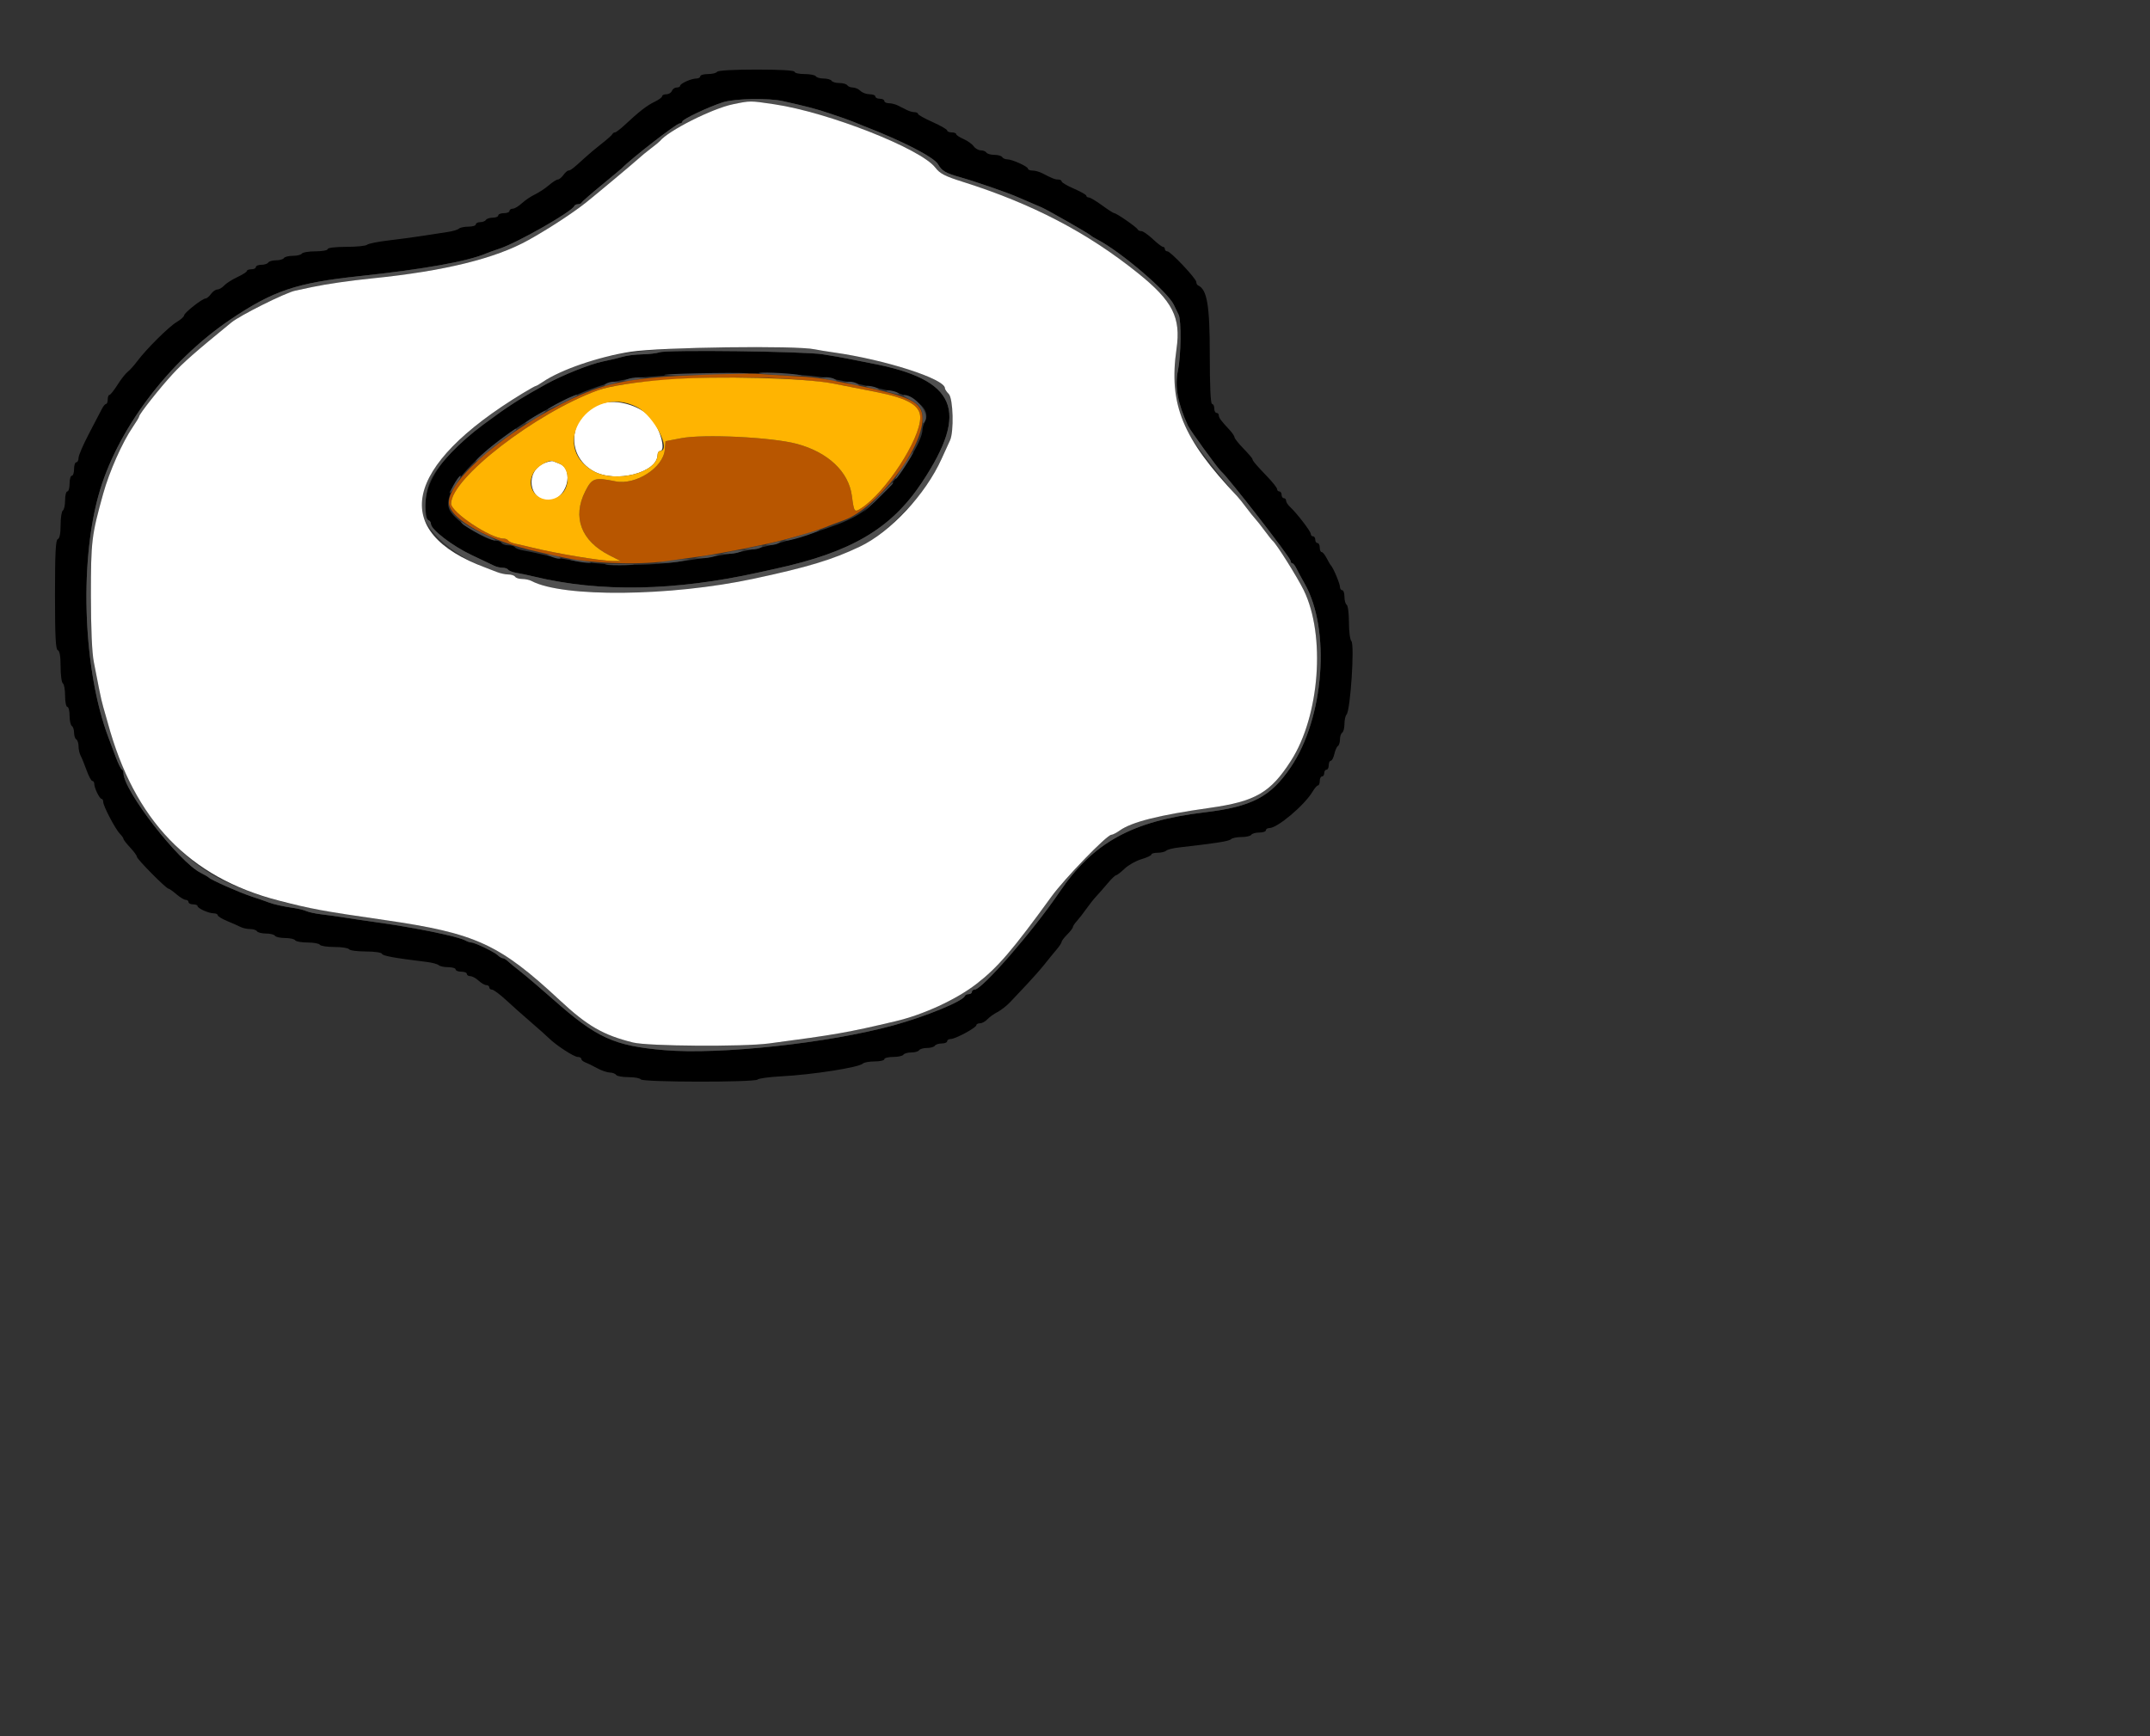 <svg id="svg" version="1.1" width="619" height="500" xmlns="http://www.w3.org/2000/svg" xmlns:xlink="http://www.w3.org/1999/xlink" style="display: block;"><rect width="100%" height="100%" fill="#333333" stroke="none"/><g id="svgg"><path id="path0" d="M206.462 20.679 C 206.242 21.034,205.062 21.325,203.839 21.325 C 202.616 21.325,201.616 21.616,201.616 21.971 C 201.616 22.326,201.092 22.617,200.452 22.617 C 199.008 22.617,195.812 24.062,195.805 24.717 C 195.802 24.984,195.354 25.202,194.810 25.202 C 194.266 25.202,193.653 25.638,193.449 26.171 C 193.244 26.704,192.526 27.141,191.853 27.141 C 191.181 27.141,190.630 27.398,190.630 27.713 C 190.630 28.028,189.657 28.747,188.468 29.312 C 186.294 30.343,183.975 32.144,179.823 36.026 C 178.588 37.181,177.339 38.126,177.049 38.126 C 176.759 38.126,176.424 38.355,176.306 38.635 C 176.187 38.914,174.795 40.150,173.212 41.381 C 171.629 42.612,169.392 44.491,168.239 45.557 C 165.166 48.402,164.251 49.111,163.659 49.111 C 163.367 49.111,162.709 49.693,162.197 50.404 C 161.685 51.115,160.966 51.697,160.600 51.697 C 160.235 51.698,159.070 52.442,158.013 53.351 C 156.955 54.261,155.151 55.450,154.004 55.995 C 152.857 56.539,151.163 57.685,150.240 58.541 C 149.316 59.397,148.139 60.097,147.624 60.097 C 147.109 60.097,146.688 60.388,146.688 60.743 C 146.688 61.099,145.961 61.389,145.073 61.389 C 144.184 61.389,143.457 61.680,143.457 62.036 C 143.457 62.391,142.747 62.682,141.880 62.682 C 141.012 62.682,140.123 62.973,139.903 63.328 C 139.683 63.683,138.939 63.974,138.249 63.974 C 137.560 63.974,136.995 64.265,136.995 64.620 C 136.995 64.976,136.036 65.267,134.863 65.267 C 133.690 65.267,132.454 65.528,132.116 65.847 C 131.779 66.166,130.339 66.593,128.918 66.797 C 127.496 67.001,124.443 67.473,122.132 67.846 C 119.822 68.219,115.315 68.829,112.116 69.201 C 108.918 69.573,106.024 70.149,105.687 70.480 C 105.349 70.811,102.659 71.082,99.709 71.082 C 96.564 71.082,94.346 71.350,94.346 71.729 C 94.346 72.084,92.764 72.375,90.830 72.375 C 88.896 72.375,87.134 72.666,86.914 73.021 C 86.695 73.376,85.532 73.667,84.330 73.667 C 83.128 73.667,81.964 73.958,81.745 74.313 C 81.525 74.669,80.507 74.960,79.483 74.960 C 78.459 74.960,77.441 75.250,77.221 75.606 C 77.002 75.961,76.112 76.252,75.245 76.252 C 74.377 76.252,73.667 76.543,73.667 76.898 C 73.667 77.254,73.086 77.544,72.375 77.544 C 71.664 77.544,71.079 77.763,71.075 78.029 C 71.071 78.296,69.835 79.090,68.329 79.794 C 66.822 80.498,65.119 81.589,64.545 82.217 C 63.970 82.846,63.089 83.360,62.587 83.360 C 62.085 83.360,61.255 83.942,60.743 84.653 C 60.231 85.363,59.541 85.945,59.210 85.945 C 58.276 85.945,53.031 90.063,53.009 90.814 C 52.998 91.181,52.049 92.037,50.901 92.715 C 48.613 94.067,42.169 100.465,39.495 104.039 C 38.565 105.283,37.324 106.660,36.737 107.099 C 36.151 107.539,34.842 109.210,33.829 110.814 C 32.816 112.417,31.769 113.730,31.502 113.731 C 31.236 113.731,31.018 114.313,31.018 115.024 C 31.018 115.735,30.800 116.319,30.533 116.322 C 30.267 116.324,29.720 116.979,29.318 117.776 C 28.916 118.573,27.244 121.781,25.602 124.905 C 23.960 128.030,22.617 131.156,22.617 131.852 C 22.617 132.548,22.326 133.118,21.971 133.118 C 21.616 133.118,21.325 133.990,21.325 135.057 C 21.325 136.123,21.034 136.995,20.679 136.995 C 20.323 136.995,20.032 138.013,20.032 139.257 C 20.032 140.501,19.742 141.519,19.386 141.519 C 19.031 141.519,18.740 142.665,18.740 144.065 C 18.740 145.466,18.449 146.792,18.094 147.011 C 17.738 147.231,17.447 149.114,17.447 151.196 C 17.447 153.650,17.163 155.076,16.640 155.250 C 16.023 155.456,15.832 159.239,15.832 171.244 C 15.832 183.249,16.023 187.032,16.640 187.237 C 17.181 187.418,17.447 188.967,17.447 191.938 C 17.447 194.375,17.738 196.549,18.094 196.769 C 18.449 196.989,18.740 198.605,18.740 200.361 C 18.740 202.117,19.031 203.554,19.386 203.554 C 19.742 203.554,20.032 204.700,20.032 206.101 C 20.032 207.501,20.323 208.827,20.679 209.047 C 21.034 209.267,21.325 210.139,21.325 210.985 C 21.325 211.832,21.616 212.704,21.971 212.924 C 22.326 213.144,22.617 214.037,22.617 214.910 C 22.617 215.782,22.891 217.001,23.225 217.618 C 23.559 218.235,24.326 220.121,24.928 221.809 C 25.531 223.498,26.275 224.879,26.582 224.879 C 26.889 224.879,27.141 225.257,27.141 225.719 C 27.141 226.908,28.660 230.037,29.241 230.043 C 29.507 230.046,29.725 230.455,29.725 230.952 C 29.725 232.118,33.259 238.844,34.550 240.135 C 35.095 240.680,35.543 241.324,35.544 241.565 C 35.546 241.806,36.418 242.933,37.483 244.068 C 38.547 245.204,39.418 246.401,39.418 246.728 C 39.418 247.391,47.837 255.897,48.494 255.897 C 48.723 255.897,49.755 256.623,50.788 257.511 C 51.821 258.399,53.029 259.126,53.473 259.127 C 53.918 259.127,54.281 259.418,54.281 259.774 C 54.281 260.129,54.863 260.420,55.574 260.420 C 56.284 260.420,56.868 260.638,56.871 260.905 C 56.878 261.560,60.074 263.005,61.518 263.005 C 62.158 263.005,62.682 263.251,62.682 263.553 C 62.682 263.854,63.918 264.611,65.428 265.235 C 66.939 265.858,68.679 266.629,69.297 266.948 C 69.914 267.267,71.132 267.528,72.005 267.528 C 72.877 267.528,73.771 267.819,73.990 268.174 C 74.210 268.530,75.373 268.821,76.575 268.821 C 77.777 268.821,78.940 269.111,79.160 269.467 C 79.380 269.822,80.688 270.113,82.068 270.113 C 83.448 270.113,84.756 270.404,84.976 270.759 C 85.195 271.115,86.795 271.405,88.530 271.405 C 90.265 271.405,91.864 271.696,92.084 272.052 C 92.304 272.407,94.194 272.698,96.284 272.698 C 98.375 272.698,100.265 272.989,100.485 273.344 C 100.704 273.700,102.878 273.990,105.315 273.990 C 107.797 273.990,109.845 274.285,109.970 274.659 C 110.169 275.256,113.527 275.868,122.779 276.993 C 124.378 277.187,125.963 277.609,126.300 277.930 C 126.638 278.251,127.874 278.514,129.047 278.514 C 130.220 278.514,131.179 278.805,131.179 279.160 C 131.179 279.515,131.906 279.806,132.795 279.806 C 133.683 279.806,134.410 280.097,134.410 280.452 C 134.410 280.808,134.859 281.099,135.407 281.099 C 135.955 281.099,137.027 281.680,137.790 282.391 C 138.553 283.102,139.559 283.683,140.025 283.683 C 140.491 283.683,140.872 283.974,140.872 284.330 C 140.872 284.685,141.236 284.981,141.680 284.987 C 142.124 284.993,143.973 286.375,145.788 288.057 C 147.603 289.739,150.784 292.569,152.857 294.346 C 154.930 296.123,157.225 298.169,157.958 298.893 C 160.093 301.004,165.248 304.362,166.352 304.362 C 166.910 304.362,167.367 304.619,167.367 304.933 C 167.367 305.247,167.876 305.691,168.498 305.920 C 169.120 306.149,170.646 306.895,171.890 307.580 C 173.134 308.264,174.789 308.837,175.568 308.854 C 176.346 308.871,177.163 309.176,177.383 309.532 C 177.603 309.887,179.202 310.178,180.937 310.178 C 182.672 310.178,184.271 310.468,184.491 310.824 C 185.008 311.661,217.276 311.702,218.126 310.867 C 218.464 310.535,221.502 310.120,224.879 309.945 C 233.921 309.476,247.302 307.384,248.433 306.263 C 248.771 305.928,250.297 305.654,251.826 305.654 C 253.354 305.654,254.604 305.363,254.604 305.008 C 254.604 304.653,255.750 304.362,257.151 304.362 C 258.552 304.362,259.877 304.071,260.097 303.716 C 260.317 303.360,261.334 303.069,262.359 303.069 C 263.383 303.069,264.401 302.779,264.620 302.423 C 264.840 302.068,265.858 301.777,266.882 301.777 C 267.906 301.777,268.924 301.486,269.144 301.131 C 269.363 300.775,270.253 300.485,271.121 300.485 C 271.988 300.485,272.698 300.194,272.698 299.838 C 272.698 299.483,273.167 299.192,273.741 299.192 C 275.073 299.192,281.099 295.933,281.099 295.212 C 281.099 294.913,281.573 294.669,282.154 294.669 C 282.734 294.669,283.679 294.158,284.254 293.534 C 284.829 292.909,286.145 291.964,287.179 291.433 C 288.212 290.903,289.876 289.596,290.875 288.530 C 291.875 287.464,294.082 285.118,295.781 283.317 C 297.479 281.516,299.742 278.939,300.808 277.590 C 301.874 276.241,303.400 274.370,304.200 273.433 C 304.999 272.495,305.653 271.497,305.653 271.215 C 305.654 270.932,306.381 269.974,307.270 269.085 C 308.158 268.197,308.885 267.247,308.885 266.975 C 308.885 266.702,309.402 265.916,310.034 265.227 C 310.665 264.538,311.895 262.956,312.766 261.712 C 313.637 260.468,314.938 258.830,315.656 258.071 C 316.375 257.312,317.835 255.646,318.901 254.369 C 319.968 253.092,321.061 252.041,321.331 252.033 C 321.600 252.026,322.705 251.175,323.785 250.143 C 324.864 249.111,327.043 247.884,328.625 247.417 C 330.208 246.950,331.502 246.340,331.502 246.062 C 331.502 245.785,332.317 245.557,333.312 245.557 C 334.307 245.557,335.397 245.295,335.735 244.974 C 336.073 244.653,337.658 244.241,339.257 244.058 C 350.266 242.798,353.819 242.239,354.382 241.676 C 354.735 241.323,356.112 241.034,357.442 241.034 C 358.771 241.034,360.039 240.743,360.258 240.388 C 360.478 240.032,361.513 239.742,362.558 239.742 C 363.604 239.742,364.459 239.451,364.459 239.095 C 364.459 238.740,364.915 238.449,365.473 238.449 C 367.791 238.449,375.595 231.858,377.902 227.953 C 378.480 226.973,379.182 226.171,379.461 226.171 C 379.740 226.171,379.968 225.590,379.968 224.879 C 379.968 224.168,380.258 223.586,380.614 223.586 C 380.969 223.586,381.260 223.150,381.260 222.617 C 381.260 222.084,381.551 221.648,381.906 221.648 C 382.262 221.648,382.553 221.066,382.553 220.355 C 382.553 219.645,382.820 219.063,383.147 219.063 C 383.475 219.063,383.933 218.194,384.166 217.132 C 384.400 216.070,384.859 215.035,385.187 214.832 C 385.515 214.629,385.784 213.771,385.784 212.924 C 385.784 212.077,386.074 211.205,386.430 210.985 C 386.785 210.766,387.076 209.644,387.076 208.492 C 387.076 207.340,387.343 206.121,387.670 205.784 C 388.794 204.621,390.048 185.589,389.064 184.605 C 388.682 184.223,388.368 181.804,388.368 179.230 C 388.368 176.657,388.078 174.372,387.722 174.152 C 387.367 173.932,387.076 172.897,387.076 171.852 C 387.076 170.807,386.785 169.952,386.430 169.952 C 386.074 169.952,385.784 169.525,385.784 169.004 C 385.784 168.089,383.858 163.502,383.198 162.843 C 383.019 162.666,382.461 161.721,381.958 160.743 C 381.454 159.766,380.800 158.966,380.505 158.966 C 380.209 158.966,379.968 158.384,379.968 157.674 C 379.968 156.963,379.677 156.381,379.321 156.381 C 378.966 156.381,378.675 155.945,378.675 155.412 C 378.675 154.879,378.384 154.443,378.029 154.443 C 377.674 154.443,377.383 154.128,377.383 153.744 C 377.383 153.009,373.344 147.751,371.408 145.966 C 370.785 145.391,370.275 144.592,370.275 144.189 C 370.275 143.787,369.984 143.457,369.628 143.457 C 369.273 143.457,368.982 143.021,368.982 142.488 C 368.982 141.955,368.691 141.519,368.336 141.519 C 367.981 141.519,367.690 141.220,367.690 140.855 C 367.690 140.491,366.454 138.908,364.943 137.339 C 361.677 133.945,360.582 132.649,360.582 132.177 C 360.582 131.984,359.418 130.628,357.997 129.164 C 356.575 127.699,355.412 126.231,355.412 125.902 C 355.412 125.574,354.758 124.605,353.958 123.750 C 351.534 121.158,350.889 120.279,350.889 119.575 C 350.889 119.205,350.598 118.901,350.242 118.901 C 349.887 118.901,349.596 118.320,349.596 117.609 C 349.596 116.898,349.305 116.317,348.950 116.317 C 348.539 116.317,348.304 111.167,348.304 102.161 C 348.304 87.863,347.536 83.342,344.911 82.176 C 344.645 82.057,344.424 81.621,344.421 81.206 C 344.415 80.219,337.017 72.375,336.092 72.375 C 335.700 72.375,335.380 72.084,335.380 71.729 C 335.380 71.373,335.130 71.082,334.824 71.082 C 334.518 71.082,333.189 70.065,331.870 68.821 C 330.551 67.577,329.081 66.559,328.602 66.559 C 328.124 66.559,327.636 66.324,327.518 66.037 C 327.262 65.416,321.450 61.389,320.810 61.389 C 320.566 61.389,318.981 60.372,317.286 59.128 C 315.591 57.884,313.880 56.866,313.484 56.866 C 313.087 56.866,312.763 56.643,312.763 56.370 C 312.763 56.097,311.163 55.183,309.208 54.339 C 307.254 53.495,305.654 52.555,305.654 52.250 C 305.654 51.946,305.214 51.696,304.676 51.696 C 303.727 51.696,303.041 51.426,300.009 49.859 C 299.214 49.448,297.978 49.111,297.262 49.111 C 296.547 49.111,295.961 48.877,295.961 48.590 C 295.961 47.947,291.389 45.880,289.966 45.880 C 289.396 45.880,288.750 45.590,288.530 45.234 C 288.310 44.879,287.292 44.588,286.268 44.588 C 285.244 44.588,284.226 44.297,284.006 43.942 C 283.787 43.586,283.059 43.296,282.389 43.296 C 281.720 43.296,280.792 42.766,280.327 42.118 C 279.863 41.470,278.538 40.527,277.383 40.022 C 276.228 39.516,275.283 38.883,275.283 38.614 C 275.283 38.346,274.701 38.126,273.990 38.126 C 273.279 38.126,272.698 37.877,272.698 37.572 C 272.698 37.268,270.808 36.177,268.499 35.149 C 266.190 34.121,264.300 33.061,264.299 32.795 C 264.298 32.528,263.857 32.310,263.319 32.310 C 262.781 32.310,261.763 32.019,261.057 31.664 C 260.351 31.309,259.196 30.727,258.490 30.372 C 257.784 30.016,256.621 29.725,255.905 29.725 C 255.190 29.725,254.604 29.435,254.604 29.079 C 254.604 28.724,254.023 28.433,253.312 28.433 C 252.601 28.433,252.019 28.142,252.019 27.787 C 252.019 27.431,251.272 27.141,250.358 27.141 C 249.444 27.141,248.260 26.704,247.727 26.171 C 247.194 25.638,246.214 25.202,245.549 25.202 C 244.885 25.202,244.161 24.911,243.942 24.556 C 243.722 24.200,242.704 23.910,241.680 23.910 C 240.656 23.910,239.638 23.619,239.418 23.263 C 239.199 22.908,238.181 22.617,237.157 22.617 C 236.132 22.617,235.115 22.326,234.895 21.971 C 234.675 21.616,233.204 21.325,231.626 21.325 C 230.047 21.325,228.756 21.034,228.756 20.679 C 228.756 20.273,224.676 20.032,217.809 20.032 C 211.208 20.032,206.703 20.289,206.462 20.679 M225.400 29.119 C 233.113 30.864,234.550 31.244,239.095 32.739 C 241.761 33.616,244.669 34.644,245.557 35.024 C 246.446 35.403,247.827 35.966,248.627 36.274 C 259.737 40.551,268.892 45.254,270.056 47.281 C 271.180 49.241,272.232 49.853,276.575 51.075 C 280.645 52.220,289.892 55.409,292.669 56.626 C 293.946 57.186,295.719 57.944,296.607 58.311 C 297.496 58.677,298.950 59.300,299.838 59.694 C 301.756 60.544,313.589 67.309,314.055 67.821 C 314.233 68.017,315.105 68.552,315.994 69.011 C 322.638 72.441,336.222 84.044,337.958 87.772 C 338.400 88.722,339.018 90.004,339.332 90.621 C 340.155 92.240,340.034 102.357,339.140 106.688 C 338.186 111.306,339.051 116.093,342.008 122.562 C 342.599 123.855,350.666 134.973,351.544 135.703 C 353.558 137.379,371.567 160.583,371.567 161.502 C 371.567 161.884,371.785 162.199,372.052 162.202 C 372.318 162.205,372.851 162.859,373.236 163.656 C 373.621 164.453,374.700 166.449,375.634 168.093 C 383.154 181.318,381.217 206.792,371.615 220.931 C 365.793 229.504,360.444 232.296,346.688 233.939 C 325.925 236.419,314.706 242.607,304.993 256.934 C 297.439 268.078,282.771 284.945,280.614 284.967 C 280.170 284.972,279.806 285.267,279.806 285.622 C 279.806 285.977,279.394 286.268,278.891 286.268 C 278.387 286.268,277.878 286.523,277.760 286.834 C 277.189 288.333,266.492 292.721,257.189 295.271 C 238.562 300.377,207.171 303.772,191.276 302.400 C 176.739 301.145,171.834 298.908,159.266 287.800 C 155.699 284.647,151.483 281.054,149.896 279.815 C 148.309 278.577,146.627 277.195,146.157 276.746 C 145.688 276.297,145.054 275.929,144.750 275.929 C 144.445 275.929,143.811 275.554,143.342 275.095 C 142.367 274.142,136.699 271.405,135.701 271.405 C 135.337 271.405,134.534 271.128,133.917 270.789 C 131.789 269.621,119.081 267.039,107.916 265.508 C 105.250 265.142,101.325 264.564,99.192 264.223 C 97.060 263.882,94.006 263.453,92.407 263.270 C 90.808 263.087,88.918 262.680,88.207 262.365 C 87.496 262.050,85.897 261.650,84.653 261.476 C 81.527 261.037,78.753 260.417,77.221 259.813 C 76.511 259.533,74.330 258.780,72.375 258.139 C 68.872 256.990,60.726 253.377,60.097 252.692 C 59.919 252.499,58.901 251.905,57.835 251.373 C 51.472 248.199,35.541 227.642,35.541 222.605 C 35.541 222.138,35.323 221.659,35.057 221.540 C 34.790 221.422,34.027 219.871,33.361 218.094 C 32.694 216.317,31.714 213.700,31.181 212.278 C 24.061 193.268,22.806 162.935,28.308 142.811 C 33.425 124.090,48.409 104.092,66.412 91.958 C 78.658 83.704,85.349 81.454,103.393 79.526 C 121.915 77.547,134.564 75.290,139.903 73.012 C 140.614 72.708,142.359 72.081,143.780 71.618 C 148.871 69.958,164.682 60.950,165.320 59.346 C 165.439 59.048,165.924 58.805,166.397 58.805 C 166.871 58.805,167.356 58.586,167.474 58.320 C 167.593 58.053,170.162 55.805,173.183 53.324 C 176.204 50.843,178.821 48.662,178.998 48.477 C 181.705 45.669,194.764 35.541,195.678 35.541 C 196.100 35.541,196.446 35.293,196.446 34.991 C 196.446 34.347,204.122 30.717,208.183 29.441 C 211.606 28.366,221.271 28.185,225.400 29.119 M189.984 101.437 C 189.095 101.731,186.790 102.000,184.860 102.036 C 182.931 102.071,180.459 102.373,179.367 102.708 C 178.276 103.042,175.638 103.670,173.506 104.105 C 169.865 104.846,161.916 108.028,157.189 110.635 C 134.353 123.230,122.387 135.193,122.504 145.313 C 122.534 147.922,122.841 149.617,123.312 149.774 C 123.729 149.913,124.071 150.404,124.071 150.865 C 124.071 152.475,130.249 157.216,135.701 159.789 C 138.723 161.215,141.700 162.631,142.318 162.936 C 142.935 163.240,144.008 163.489,144.703 163.489 C 145.397 163.489,146.126 163.748,146.321 164.064 C 146.516 164.380,147.624 164.796,148.782 164.987 C 149.941 165.178,152.197 165.651,153.796 166.038 C 172.670 170.605,194.295 170.208,218.417 164.851 C 220.016 164.496,222.197 164.015,223.263 163.783 C 245.090 159.028,256.577 152.257,265.424 138.934 C 279.214 118.164,275.403 109.257,250.727 104.591 C 248.772 104.222,245.864 103.648,244.265 103.316 C 242.666 102.984,239.321 102.400,236.834 102.017 C 231.340 101.172,192.249 100.688,189.984 101.437 M235.864 108.507 C 240.133 109.152,244.073 109.901,249.596 111.117 C 251.284 111.489,253.901 112.058,255.412 112.381 C 263.715 114.157,268.180 117.853,266.290 121.385 C 265.905 122.105,265.590 123.152,265.590 123.713 C 265.590 126.971,259.768 136.283,253.808 142.557 C 248.599 148.041,245.237 149.902,234.212 153.405 C 221.157 157.554,215.670 158.754,197.092 161.522 C 183.555 163.539,169.327 162.870,155.735 159.577 C 154.136 159.190,151.879 158.716,150.721 158.525 C 149.563 158.334,148.455 157.918,148.260 157.602 C 148.064 157.286,147.212 157.027,146.365 157.027 C 145.519 157.027,144.646 156.737,144.426 156.381 C 144.207 156.026,143.605 155.735,143.089 155.735 C 139.922 155.735,131.197 150.128,129.521 147.016 C 124.744 138.145,156.810 113.818,178.998 109.481 C 189.542 107.419,224.688 106.818,235.864 108.507 " stroke="none" fill="#000000" fill-rule="evenodd"></path><path id="path1" d="M208.183 29.441 C 204.122 30.717,196.446 34.347,196.446 34.991 C 196.446 35.293,196.100 35.541,195.678 35.541 C 194.764 35.541,181.705 45.669,178.998 48.477 C 178.821 48.662,176.204 50.843,173.183 53.324 C 170.162 55.805,167.593 58.053,167.474 58.320 C 167.356 58.586,166.871 58.805,166.397 58.805 C 165.924 58.805,165.439 59.048,165.320 59.346 C 164.682 60.950,148.871 69.958,143.780 71.618 C 142.359 72.081,140.614 72.708,139.903 73.012 C 134.564 75.290,121.915 77.547,103.393 79.526 C 85.349 81.454,78.658 83.704,66.412 91.958 C 48.409 104.092,33.425 124.090,28.308 142.811 C 22.806 162.935,24.061 193.268,31.181 212.278 C 31.714 213.700,32.694 216.317,33.361 218.094 C 34.027 219.871,34.790 221.422,35.057 221.540 C 35.323 221.659,35.541 222.138,35.541 222.605 C 35.541 227.642,51.472 248.199,57.835 251.373 C 58.901 251.905,59.919 252.499,60.097 252.692 C 60.726 253.377,68.872 256.990,72.375 258.139 C 74.330 258.780,76.511 259.533,77.221 259.813 C 78.753 260.417,81.527 261.037,84.653 261.476 C 85.897 261.650,87.496 262.050,88.207 262.365 C 88.918 262.680,90.808 263.087,92.407 263.270 C 94.006 263.453,97.060 263.882,99.192 264.223 C 101.325 264.564,105.250 265.142,107.916 265.508 C 119.081 267.039,131.789 269.621,133.917 270.789 C 134.534 271.128,135.337 271.405,135.701 271.405 C 136.699 271.405,142.367 274.142,143.342 275.095 C 143.811 275.554,144.445 275.929,144.750 275.929 C 145.054 275.929,145.688 276.297,146.157 276.746 C 146.627 277.195,148.309 278.577,149.896 279.815 C 151.483 281.054,155.699 284.647,159.266 287.800 C 171.834 298.908,176.739 301.145,191.276 302.400 C 207.171 303.772,238.562 300.377,257.189 295.271 C 266.492 292.721,277.189 288.333,277.760 286.834 C 277.878 286.523,278.387 286.268,278.891 286.268 C 279.394 286.268,279.806 285.977,279.806 285.622 C 279.806 285.267,280.170 284.972,280.614 284.967 C 282.771 284.945,297.439 268.078,304.993 256.934 C 314.706 242.607,325.925 236.419,346.688 233.939 C 360.444 232.296,365.793 229.504,371.615 220.931 C 381.217 206.792,383.154 181.318,375.634 168.093 C 374.700 166.449,373.621 164.453,373.236 163.656 C 372.851 162.859,372.318 162.205,372.052 162.202 C 371.785 162.199,371.567 161.884,371.567 161.502 C 371.567 160.583,353.558 137.379,351.544 135.703 C 350.666 134.973,342.599 123.855,342.008 122.562 C 339.051 116.093,338.186 111.306,339.140 106.688 C 340.034 102.357,340.155 92.240,339.332 90.621 C 339.018 90.004,338.400 88.722,337.958 87.772 C 336.222 84.044,322.638 72.441,315.994 69.011 C 315.105 68.552,314.233 68.017,314.055 67.821 C 313.589 67.309,301.756 60.544,299.838 59.694 C 298.950 59.300,297.496 58.677,296.607 58.311 C 295.719 57.944,293.946 57.186,292.669 56.626 C 289.892 55.409,280.645 52.220,276.575 51.075 C 272.232 49.853,271.180 49.241,270.056 47.281 C 268.892 45.254,259.737 40.551,248.627 36.274 C 247.827 35.966,246.446 35.403,245.557 35.024 C 244.669 34.644,241.761 33.616,239.095 32.739 C 234.550 31.244,233.113 30.864,225.400 29.119 C 221.271 28.185,211.606 28.366,208.183 29.441 M222.940 30.030 C 238.486 32.333,265.127 42.818,269.285 48.270 C 270.594 49.987,272.025 50.729,277.123 52.338 C 297.154 58.658,313.035 66.933,327.605 78.640 C 337.621 86.688,340.032 91.420,338.725 100.464 C 336.964 112.639,338.057 118.824,343.351 126.656 C 345.184 129.368,354.317 140.921,356.190 142.897 C 356.651 143.383,357.823 144.846,358.795 146.148 C 359.767 147.450,360.930 148.904,361.380 149.379 C 361.829 149.854,363.054 151.405,364.102 152.827 C 365.149 154.249,366.190 155.557,366.415 155.735 C 367.458 156.558,373.508 166.189,375.354 169.964 C 381.701 182.947,379.956 206.186,371.664 219.091 C 365.756 228.286,361.466 230.773,348.304 232.637 C 333.704 234.703,325.850 236.679,322.362 239.162 C 321.415 239.836,320.334 240.388,319.960 240.388 C 318.692 240.388,306.507 252.960,302.737 258.158 C 291.474 273.688,287.236 278.622,281.099 283.352 C 275.254 287.855,265.875 292.179,257.835 294.076 C 243.956 297.351,240.671 297.928,221.460 300.466 C 213.871 301.468,186.577 301.283,182.229 300.199 C 173.665 298.064,169.136 295.453,161.237 288.098 C 143.777 271.839,137.042 268.746,110.824 264.948 C 85.025 261.211,76.059 259.051,64.863 253.877 C 49.789 246.911,36.774 229.302,31.011 208.078 C 30.577 206.478,29.996 204.443,29.720 203.554 C 29.443 202.666,28.909 200.339,28.532 198.384 C 28.155 196.430,27.471 192.940,27.014 190.630 C 26.482 187.946,26.180 181.065,26.176 171.567 C 26.171 155.788,26.358 154.230,29.713 142.165 C 31.483 135.797,35.211 127.392,38.220 122.985 C 39.235 121.500,40.065 120.122,40.065 119.923 C 40.065 119.258,46.046 111.688,49.698 107.732 C 52.834 104.334,56.048 101.510,66.616 92.865 C 69.165 90.780,82.112 84.322,84.976 83.707 C 86.042 83.478,88.223 83.012,89.822 82.672 C 93.907 81.802,100.826 80.803,107.270 80.153 C 127.895 78.072,142.632 74.449,152.181 69.111 C 158.023 65.845,164.647 61.527,168.659 58.369 C 171.056 56.483,182.683 46.759,183.845 45.669 C 184.556 45.002,186.155 43.688,187.399 42.749 C 188.643 41.810,189.806 40.859,189.984 40.636 C 192.361 37.650,204.997 31.272,210.985 30.034 C 216.087 28.980,215.858 28.980,222.940 30.030 M199.354 100.192 C 178.079 100.888,165.376 103.774,156.282 109.977 C 155.338 110.621,154.428 111.147,154.260 111.147 C 154.091 111.147,152.391 112.097,150.482 113.258 C 132.212 124.369,120.840 136.500,120.840 144.878 C 120.840 151.201,129.509 159.669,139.903 163.499 C 140.614 163.761,142.009 164.302,143.003 164.701 C 143.997 165.101,145.507 165.428,146.357 165.428 C 147.208 165.428,148.084 165.719,148.304 166.074 C 148.523 166.430,149.432 166.721,150.323 166.721 C 151.214 166.721,152.433 166.982,153.031 167.301 C 162.016 172.096,192.960 171.786,216.963 166.661 C 242.087 161.296,249.659 158.090,258.802 148.948 C 261.291 146.458,263.777 143.835,264.327 143.117 C 267.185 139.383,269.562 135.519,271.108 132.093 C 272.056 129.991,273.135 127.629,273.506 126.843 C 274.683 124.353,274.427 114.722,273.151 113.446 C 272.546 112.842,272.052 112.098,272.052 111.794 C 272.052 109.111,254.907 103.589,240.065 101.492 C 237.932 101.191,235.460 100.786,234.572 100.592 C 231.629 99.952,213.127 99.742,199.354 100.192 M236.834 102.017 C 239.321 102.400,242.666 102.984,244.265 103.316 C 245.864 103.648,248.772 104.222,250.727 104.591 C 275.403 109.257,279.214 118.164,265.424 138.934 C 256.577 152.257,245.090 159.028,223.263 163.783 C 222.197 164.015,220.016 164.496,218.417 164.851 C 194.295 170.208,172.670 170.605,153.796 166.038 C 152.197 165.651,149.941 165.178,148.782 164.987 C 147.624 164.796,146.516 164.380,146.321 164.064 C 146.126 163.748,145.397 163.489,144.703 163.489 C 144.008 163.489,142.935 163.240,142.318 162.936 C 141.700 162.631,138.723 161.215,135.701 159.789 C 130.249 157.216,124.071 152.475,124.071 150.865 C 124.071 150.404,123.729 149.913,123.312 149.774 C 121.812 149.274,122.294 141.421,124.032 138.042 C 126.313 133.605,132.303 127.363,139.126 122.311 C 146.858 116.586,149.526 114.861,157.189 110.635 C 161.916 108.028,169.865 104.846,173.506 104.105 C 175.638 103.670,178.276 103.042,179.367 102.708 C 180.459 102.373,182.931 102.071,184.860 102.036 C 186.790 102.000,189.095 101.731,189.984 101.437 C 192.249 100.688,231.340 101.172,236.834 102.017 M191.599 107.888 C 189.822 108.116,194.330 108.192,201.616 108.056 C 208.901 107.920,215.153 107.710,215.509 107.590 C 216.683 107.193,194.897 107.464,191.599 107.888 M218.471 107.509 C 218.619 107.641,221.939 107.905,225.848 108.096 C 230.627 108.329,231.897 108.270,229.725 107.913 C 226.446 107.375,217.978 107.071,218.471 107.509 M180.614 109.208 L 179.321 109.764 180.614 109.733 C 181.325 109.716,182.779 109.480,183.845 109.208 L 185.784 108.715 183.845 108.684 C 182.779 108.667,181.325 108.903,180.614 109.208 M237.803 109.208 C 240.294 110.006,241.622 110.006,240.388 109.208 C 239.855 108.864,238.691 108.607,237.803 108.637 L 236.187 108.691 237.803 109.208 M174.475 110.501 C 173.190 111.331,174.805 111.331,176.737 110.501 L 178.029 109.945 176.737 109.910 C 176.026 109.890,175.008 110.156,174.475 110.501 M244.588 110.501 C 246.520 111.331,248.134 111.331,246.850 110.501 C 246.317 110.156,245.299 109.890,244.588 109.910 L 243.296 109.945 244.588 110.501 M249.488 111.379 C 249.637 111.507,250.630 111.807,251.696 112.045 C 253.112 112.362,253.373 112.302,252.666 111.823 C 251.793 111.232,248.840 110.820,249.488 111.379 M255.304 112.672 C 255.452 112.799,256.446 113.099,257.512 113.337 C 258.928 113.654,259.189 113.594,258.481 113.115 C 257.609 112.525,254.656 112.112,255.304 112.672 M161.389 115.712 C 159.346 116.767,157.674 117.775,157.674 117.952 C 157.674 118.241,165.364 114.580,166.020 113.978 C 166.866 113.204,164.617 114.046,161.389 115.712 M261.388 114.750 C 264.631 116.441,265.588 117.662,265.609 120.132 C 265.626 122.084,265.739 122.267,266.314 121.277 C 267.642 118.993,263.415 113.720,260.268 113.736 C 259.818 113.738,260.322 114.194,261.388 114.750 M153.958 119.913 C 150.908 121.741,150.205 122.696,152.989 121.229 C 154.942 120.199,157.539 118.305,157.027 118.282 C 156.850 118.274,155.468 119.008,153.958 119.913 M145.004 125.869 C 140.997 128.786,136.995 132.278,136.995 132.857 C 136.995 133.091,138.231 132.145,139.742 130.755 C 141.252 129.364,143.869 127.278,145.557 126.118 C 147.246 124.958,148.627 123.878,148.627 123.717 C 148.627 123.251,148.477 123.340,145.004 125.869 M259.974 134.152 C 258.487 136.441,257.546 138.143,257.883 137.935 C 258.641 137.466,263.155 130.468,262.878 130.191 C 262.768 130.081,261.461 131.863,259.974 134.152 M130.551 139.742 C 128.790 142.940,129.133 142.809,131.446 139.402 C 132.344 138.078,132.851 136.995,132.571 136.995 C 132.292 136.995,131.383 138.231,130.551 139.742 M252.647 143.296 L 248.465 147.658 252.827 143.476 C 256.879 139.592,257.484 138.934,257.009 138.934 C 256.910 138.934,254.947 140.897,252.647 143.296 M132.995 150.703 C 133.892 151.824,142.103 156.012,142.542 155.573 C 142.684 155.431,141.276 154.637,139.413 153.808 C 137.550 152.979,135.153 151.704,134.087 150.974 C 132.733 150.047,132.404 149.965,132.995 150.703 M231.987 153.599 C 230.388 154.130,228.207 154.799,227.141 155.084 C 225.885 155.420,225.657 155.619,226.494 155.650 C 227.205 155.675,229.822 155.001,232.310 154.152 C 234.798 153.302,236.397 152.612,235.864 152.619 C 235.331 152.626,233.586 153.067,231.987 153.599 M221.971 156.381 C 220.182 156.836,220.157 156.880,221.648 156.941 C 222.536 156.978,223.700 156.726,224.233 156.381 C 225.332 155.671,224.764 155.671,221.971 156.381 M216.155 157.674 L 214.216 158.167 216.155 158.234 C 217.221 158.270,218.530 158.018,219.063 157.674 C 220.263 156.898,219.204 156.898,216.155 157.674 M209.693 158.966 L 207.754 159.459 209.693 159.490 C 210.759 159.507,212.213 159.272,212.924 158.966 L 214.216 158.411 212.924 158.442 C 212.213 158.459,210.759 158.695,209.693 158.966 M158.643 160.258 C 160.575 161.089,162.189 161.089,160.905 160.258 C 160.372 159.914,159.354 159.648,158.643 159.668 L 157.351 159.703 158.643 160.258 M201.939 160.258 L 200.000 160.752 201.939 160.764 C 203.005 160.770,204.604 160.543,205.493 160.258 L 207.108 159.741 205.493 159.753 C 204.604 159.760,203.005 159.987,201.939 160.258 M165.751 161.588 C 169.025 162.265,171.670 162.235,168.982 161.551 C 167.916 161.280,166.171 161.057,165.105 161.055 C 163.475 161.054,163.578 161.138,165.751 161.588 M191.276 161.551 L 189.015 162.027 191.276 162.075 C 192.520 162.101,194.701 161.882,196.123 161.588 L 198.708 161.053 196.123 161.064 C 194.701 161.070,192.520 161.289,191.276 161.551 M174.960 162.674 C 176.826 162.804,179.879 162.804,181.745 162.674 C 183.611 162.543,182.084 162.436,178.352 162.436 C 174.620 162.436,173.094 162.543,174.960 162.674 " stroke="none" fill="#4f4f4f" fill-rule="evenodd"></path><path id="path2" d="M210.985 30.034 C 204.997 31.272,192.361 37.650,189.984 40.636 C 189.806 40.859,188.643 41.810,187.399 42.749 C 186.155 43.688,184.556 45.002,183.845 45.669 C 182.683 46.759,171.056 56.483,168.659 58.369 C 164.647 61.527,158.023 65.845,152.181 69.111 C 142.632 74.449,127.895 78.072,107.270 80.153 C 100.826 80.803,93.907 81.802,89.822 82.672 C 88.223 83.012,86.042 83.478,84.976 83.707 C 82.112 84.322,69.165 90.780,66.616 92.865 C 56.048 101.510,52.834 104.334,49.698 107.732 C 46.046 111.688,40.065 119.258,40.065 119.923 C 40.065 120.122,39.235 121.500,38.220 122.985 C 35.211 127.392,31.483 135.797,29.713 142.165 C 26.358 154.230,26.171 155.788,26.176 171.567 C 26.180 181.065,26.482 187.946,27.014 190.630 C 27.471 192.940,28.155 196.430,28.532 198.384 C 28.909 200.339,29.443 202.666,29.720 203.554 C 29.996 204.443,30.577 206.478,31.011 208.078 C 38.651 236.216,54.467 252.684,80.231 259.325 C 89.704 261.767,92.827 262.341,110.824 264.948 C 137.042 268.746,143.777 271.839,161.237 288.098 C 169.136 295.453,173.665 298.064,182.229 300.199 C 186.577 301.283,213.871 301.468,221.460 300.466 C 240.671 297.928,243.956 297.351,257.835 294.076 C 265.875 292.179,275.254 287.855,281.099 283.352 C 287.236 278.622,291.474 273.688,302.737 258.158 C 306.507 252.960,318.692 240.388,319.960 240.388 C 320.334 240.388,321.415 239.836,322.362 239.162 C 325.850 236.679,333.704 234.703,348.304 232.637 C 361.466 230.773,365.756 228.286,371.664 219.091 C 379.956 206.186,381.701 182.947,375.354 169.964 C 373.508 166.189,367.458 156.558,366.415 155.735 C 366.190 155.557,365.149 154.249,364.102 152.827 C 363.054 151.405,361.829 149.854,361.380 149.379 C 360.930 148.904,359.767 147.450,358.795 146.148 C 357.823 144.846,356.651 143.383,356.190 142.897 C 340.453 126.292,336.410 116.470,338.725 100.464 C 340.032 91.420,337.621 86.688,327.605 78.640 C 313.035 66.933,297.154 58.658,277.123 52.338 C 272.025 50.729,270.594 49.987,269.285 48.270 C 265.127 42.818,238.486 32.333,222.940 30.030 C 215.858 28.980,216.087 28.980,210.985 30.034 M234.572 100.592 C 235.460 100.786,237.932 101.191,240.065 101.492 C 254.907 103.589,272.052 109.111,272.052 111.794 C 272.052 112.098,272.546 112.842,273.151 113.446 C 274.427 114.722,274.683 124.353,273.506 126.843 C 273.135 127.629,272.056 129.991,271.108 132.093 C 266.459 142.397,256.387 153.211,247.496 157.445 C 239.622 161.195,232.516 163.340,216.963 166.661 C 192.960 171.786,162.016 172.096,153.031 167.301 C 152.433 166.982,151.214 166.721,150.323 166.721 C 149.432 166.721,148.523 166.430,148.304 166.074 C 148.084 165.719,147.208 165.428,146.357 165.428 C 145.507 165.428,143.997 165.101,143.003 164.701 C 142.009 164.302,140.614 163.761,139.903 163.499 C 111.980 153.211,115.974 134.244,150.482 113.258 C 152.391 112.097,154.091 111.147,154.260 111.147 C 154.428 111.147,155.338 110.621,156.282 109.977 C 161.458 106.446,172.220 102.752,181.583 101.291 C 190.116 99.960,229.292 99.444,234.572 100.592 M173.506 116.107 C 163.977 118.765,162.338 130.882,170.860 135.669 C 177.155 139.204,189.224 136.163,189.317 131.018 C 189.328 130.396,189.628 129.887,189.984 129.887 C 191.952 129.887,189.842 122.695,187.056 119.909 C 183.860 116.714,177.614 114.961,173.506 116.107 M156.585 133.419 C 151.150 135.779,152.216 144.103,157.952 144.103 C 163.054 144.103,165.613 135.159,160.987 133.495 C 160.409 133.287,159.645 132.984,159.289 132.821 C 158.934 132.658,157.717 132.927,156.585 133.419 " stroke="none" fill="#ffffff" fill-rule="evenodd"></path><path id="path3" d="M201.941 107.955 C 182.553 108.665,174.804 110.075,165.045 114.666 C 146.409 123.434,129.241 137.822,129.241 144.672 C 129.241 149.439,140.834 155.844,155.089 158.955 C 157.044 159.381,159.661 159.968,160.905 160.259 C 169.198 162.198,183.189 162.800,191.798 161.588 C 194.177 161.253,198.595 160.640,201.616 160.226 C 207.544 159.413,220.621 156.810,225.848 155.403 C 231.284 153.940,236.121 152.475,237.480 151.879 C 238.191 151.567,240.650 150.635,242.945 149.808 C 252.441 146.384,265.590 129.385,265.590 120.531 C 265.590 115.680,262.291 114.108,244.588 110.523 C 236.229 108.831,234.647 108.620,227.464 108.241 C 223.376 108.025,219.160 107.756,218.094 107.642 C 217.027 107.528,209.759 107.669,201.941 107.955 M229.079 109.262 C 233.344 109.587,238.288 110.134,240.065 110.479 C 244.453 111.330,249.170 112.262,252.666 112.967 C 261.470 114.745,264.943 116.797,264.943 120.223 C 264.943 126.468,255.020 141.741,247.987 146.321 C 245.969 147.636,245.897 147.542,245.255 142.733 C 244.333 135.819,238.368 130.204,229.402 127.808 C 222.238 125.893,202.621 124.934,196.123 126.180 L 191.599 127.048 191.395 129.496 C 190.963 134.681,183.003 139.787,177.192 138.607 C 171.197 137.391,170.439 137.641,168.498 141.473 C 164.717 148.938,167.302 155.776,175.474 159.921 L 178.675 161.545 176.414 161.537 C 172.942 161.523,160.127 159.391,153.150 157.667 C 151.551 157.271,149.439 156.787,148.457 156.590 C 147.476 156.393,146.513 155.975,146.319 155.661 C 146.125 155.346,145.548 155.089,145.037 155.089 C 141.259 155.089,129.887 147.535,129.887 145.025 C 129.887 137.708,154.297 118.870,172.213 112.360 C 180.574 109.322,209.317 107.756,229.079 109.262 " stroke="none" fill="#b85600" fill-rule="evenodd"></path><path id="path4" d="M192.246 109.267 C 183.743 109.901,175.464 111.179,172.213 112.360 C 154.297 118.870,129.887 137.708,129.887 145.025 C 129.887 147.535,141.259 155.089,145.037 155.089 C 145.548 155.089,146.125 155.346,146.319 155.661 C 146.513 155.975,147.476 156.393,148.457 156.590 C 149.439 156.787,151.551 157.271,153.150 157.667 C 160.127 159.391,172.942 161.523,176.414 161.537 L 178.675 161.545 175.474 159.921 C 167.302 155.776,164.717 148.938,168.498 141.473 C 170.439 137.641,171.197 137.391,177.192 138.607 C 183.003 139.787,190.963 134.681,191.395 129.496 L 191.599 127.048 196.123 126.180 C 202.621 124.934,222.238 125.893,229.402 127.808 C 238.368 130.204,244.333 135.819,245.255 142.733 C 245.897 147.542,245.969 147.636,247.987 146.321 C 255.020 141.741,264.943 126.468,264.943 120.223 C 264.943 116.797,261.470 114.745,252.666 112.967 C 249.170 112.262,244.453 111.330,240.065 110.479 C 231.447 108.808,206.800 108.183,192.246 109.267 M183.423 117.235 C 188.275 119.744,193.535 129.887,189.984 129.887 C 189.628 129.887,189.328 130.396,189.317 131.018 C 189.224 136.163,177.155 139.204,170.860 135.669 C 157.681 128.266,169.947 110.266,183.423 117.235 M160.987 133.495 C 163.972 134.568,164.289 140.085,161.501 142.430 C 156.860 146.336,150.737 141.640,153.501 136.295 C 154.508 134.347,158.020 132.240,159.289 132.821 C 159.645 132.984,160.409 133.287,160.987 133.495 " stroke="none" fill="#ffb401" fill-rule="evenodd"></path></g></svg>